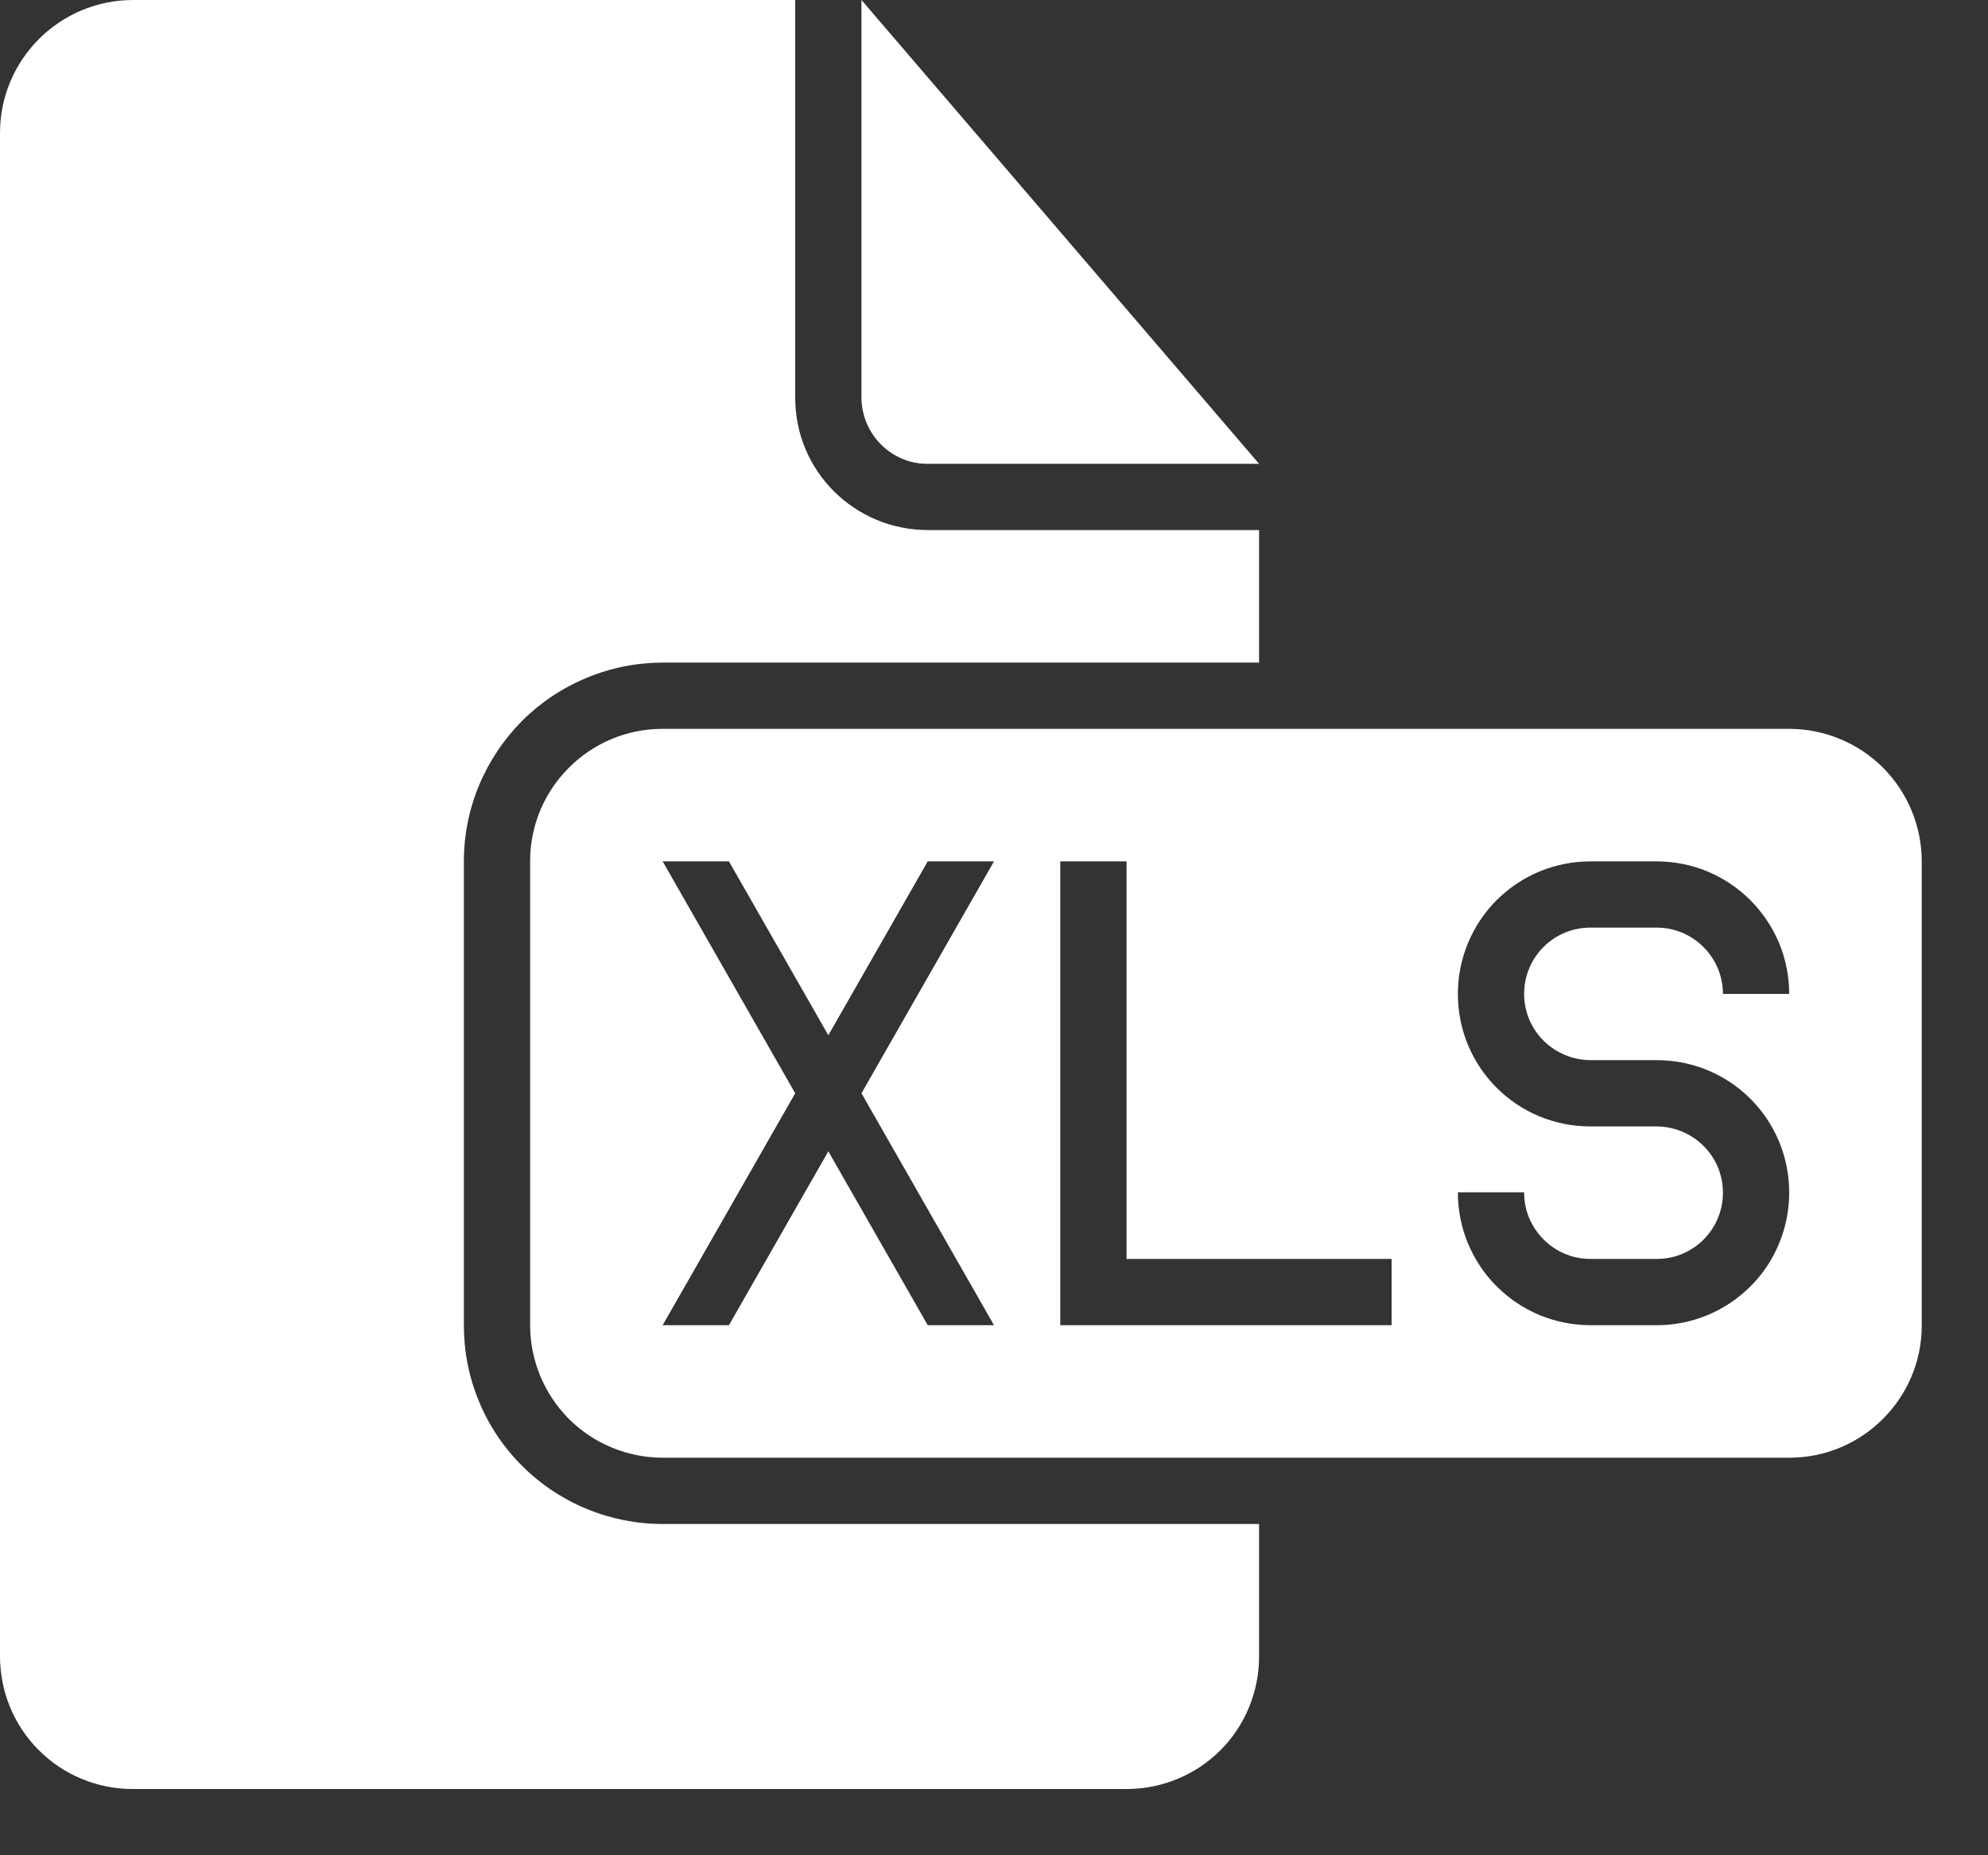 <svg width="15" height="14" viewBox="0 0 15 14" fill="none" xmlns="http://www.w3.org/2000/svg">
<rect x="0" y="0" width="15" height="14" fill="#333333" stroke="none"/>
<path fill-rule="evenodd" clip-rule="evenodd" d="M9.5 11.5V12.502C9.5 12.633 9.474 12.763 9.424 12.884C9.374 13.005 9.301 13.115 9.208 13.208C9.115 13.301 9.005 13.374 8.884 13.424C8.763 13.474 8.633 13.5 8.502 13.5H0.999C0.867 13.5 0.737 13.474 0.615 13.423C0.494 13.373 0.384 13.299 0.291 13.205C0.198 13.112 0.125 13.002 0.075 12.88C0.025 12.758 -0 12.628 6.12946e-06 12.496V1.004C6.12946e-06 0.449 0.45 0 1.005 0H6V3.001C6 3.557 6.449 4 7.003 4H9.5V5H5.004C4.806 5 4.611 5.038 4.429 5.114C4.246 5.189 4.081 5.299 3.941 5.438C3.802 5.578 3.691 5.743 3.615 5.925C3.539 6.107 3.5 6.302 3.5 6.5V10C3.5 10.197 3.538 10.393 3.614 10.575C3.689 10.758 3.8 10.923 3.94 11.062C4.08 11.202 4.246 11.312 4.428 11.387C4.611 11.462 4.806 11.501 5.004 11.5H9.5ZM6.5 0V2.998C6.5 3.276 6.726 3.5 6.995 3.5H9.5L6.5 0ZM4.998 5.5C4.447 5.5 4 5.95 4 6.496V10.004C4.001 10.268 4.107 10.521 4.293 10.708C4.48 10.894 4.733 10.999 4.998 11H13.502C14.053 11 14.5 10.55 14.5 10.004V6.496C14.499 6.232 14.393 5.979 14.207 5.792C14.02 5.606 13.767 5.501 13.502 5.5H4.998ZM6 8.25L5 6.5H5.5L6.25 7.812L7 6.5H7.5L6.5 8.25L7.5 10H7L6.25 8.688L5.5 10H5L6 8.25ZM10.5 9.5V10H8V6.5H8.5V9.5H10.5ZM12.002 6.5C11.871 6.5 11.741 6.525 11.619 6.575C11.497 6.625 11.387 6.699 11.293 6.792C11.2 6.885 11.127 6.995 11.076 7.117C11.026 7.238 11 7.368 11 7.5C11 8.053 11.444 8.5 12 8.5H12.495C12.774 8.5 13 8.722 13 9C13 9.276 12.778 9.5 12.501 9.5H11.999C11.723 9.5 11.5 9.272 11.5 9.002V8.997H11V8.999C11 9.131 11.026 9.261 11.076 9.383C11.127 9.504 11.2 9.615 11.294 9.708C11.387 9.801 11.497 9.874 11.619 9.925C11.741 9.975 11.871 10 12.002 10H12.498C12.629 10.001 12.759 9.975 12.881 9.925C13.003 9.875 13.113 9.801 13.207 9.708C13.3 9.615 13.374 9.505 13.424 9.383C13.474 9.262 13.5 9.132 13.5 9C13.5 8.447 13.056 8 12.5 8H12.005C11.726 8 11.5 7.778 11.5 7.5C11.5 7.224 11.722 7 11.999 7H12.501C12.777 7 13 7.226 13 7.5H13.5C13.5 7.368 13.474 7.238 13.424 7.117C13.373 6.995 13.299 6.885 13.206 6.792C13.113 6.699 13.003 6.626 12.881 6.575C12.759 6.525 12.629 6.5 12.498 6.5H12.002Z" fill="white"/>
</svg>
